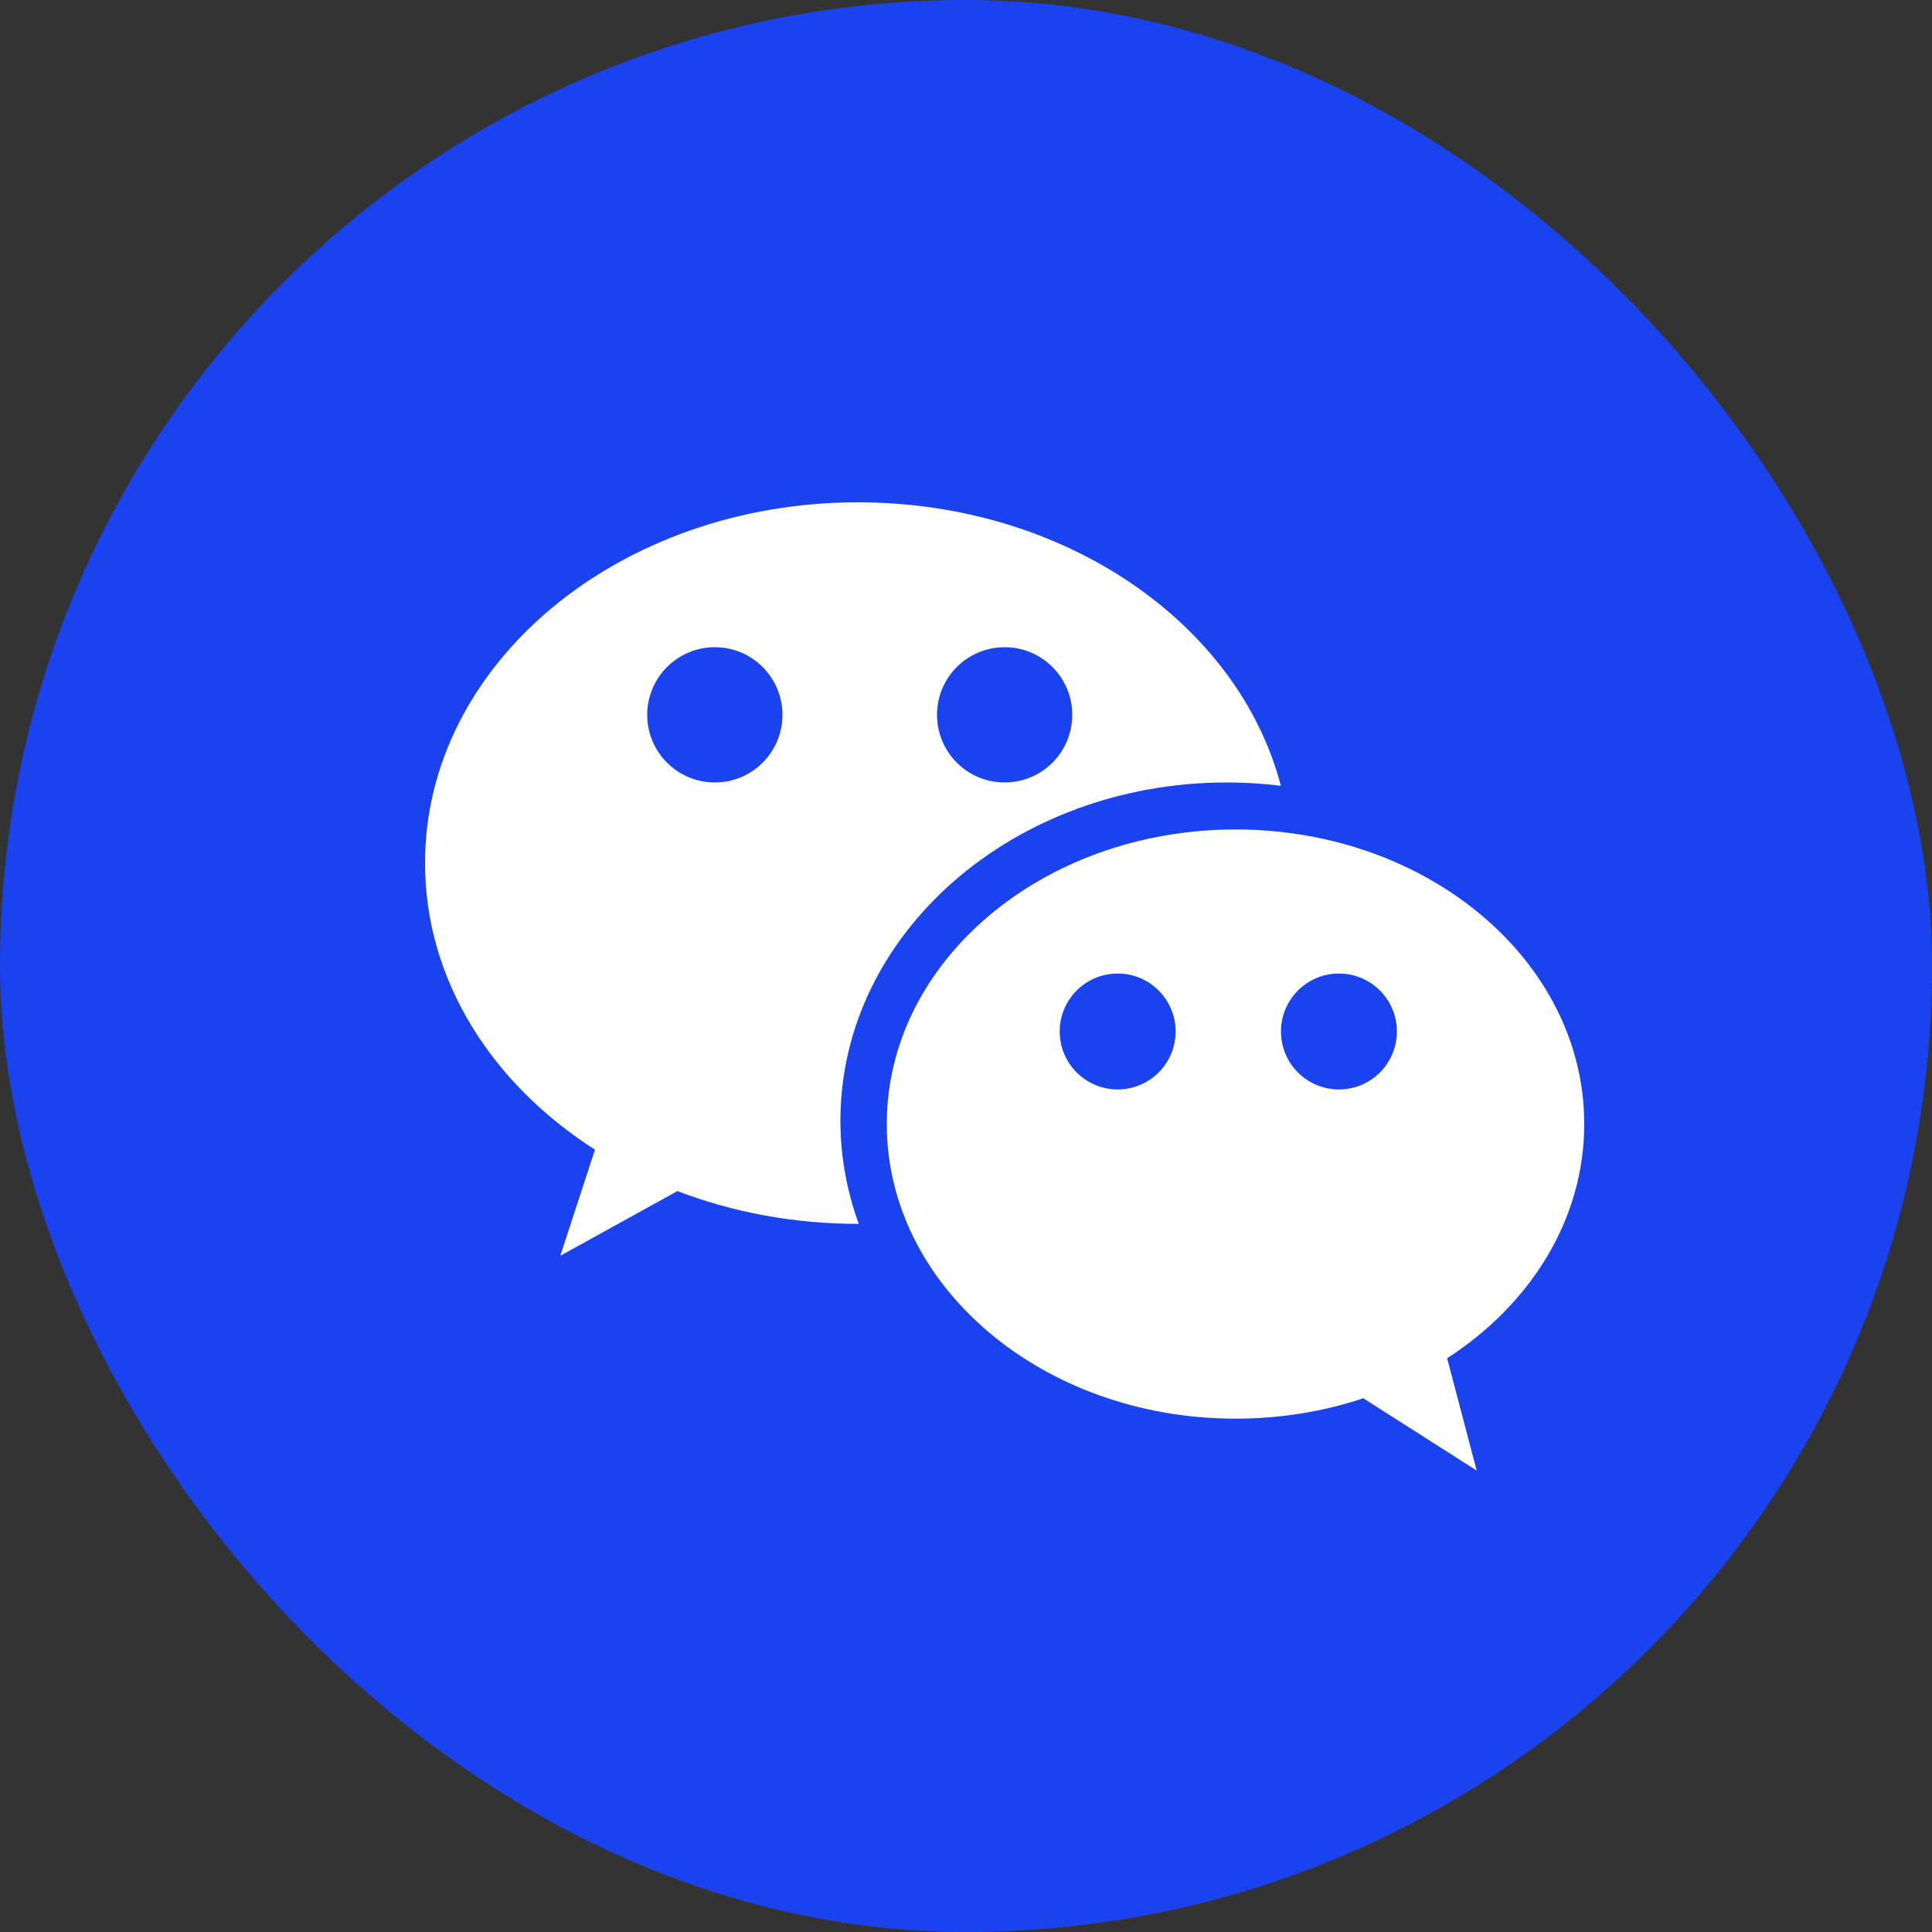<svg width="30" height="30" viewBox="0 0 30 30" fill="none" xmlns="http://www.w3.org/2000/svg">
<rect x="0" y="0" width="30" height="30" fill="#333333" stroke="none"/>
<rect width="30" height="30" rx="15" fill="#1A43EF"/>
<path fill-rule="evenodd" clip-rule="evenodd" d="M19.889 12.201C19.615 12.168 19.335 12.15 19.05 12.15C15.737 12.15 13.05 14.501 13.05 17.4C13.05 17.959 13.15 18.498 13.335 19.004L13.322 19.004C12.322 19.004 11.372 18.822 10.519 18.495L8.7 19.5L9.239 17.852C7.635 16.828 6.6 15.216 6.6 13.402C6.6 10.308 9.61 7.8 13.322 7.8C16.54 7.8 19.23 9.684 19.889 12.201ZM11.1 12.15C10.52 12.15 10.05 11.68 10.05 11.1C10.05 10.52 10.52 10.05 11.1 10.05C11.68 10.05 12.15 10.52 12.15 11.1C12.15 11.68 11.68 12.15 11.1 12.15ZM14.55 11.1C14.55 11.68 15.02 12.15 15.6 12.15C16.18 12.15 16.65 11.68 16.65 11.1C16.65 10.52 16.18 10.05 15.6 10.05C15.02 10.05 14.55 10.52 14.55 11.1ZM24.6 17.454C24.6 18.937 23.765 20.255 22.471 21.091L22.93 22.835L21.169 21.712C20.555 21.917 19.886 22.029 19.185 22.029C16.195 22.029 13.77 19.981 13.77 17.454C13.77 14.928 16.195 12.88 19.185 12.88C22.176 12.88 24.6 14.928 24.6 17.454ZM20.791 16.917C20.294 16.917 19.891 16.514 19.891 16.017C19.891 15.52 20.294 15.117 20.791 15.117C21.288 15.117 21.691 15.52 21.691 16.017C21.691 16.514 21.288 16.917 20.791 16.917ZM16.455 16.017C16.455 16.514 16.858 16.917 17.355 16.917C17.852 16.917 18.255 16.514 18.255 16.017C18.255 15.52 17.852 15.117 17.355 15.117C16.858 15.117 16.455 15.52 16.455 16.017Z" fill="white"/>
</svg>
